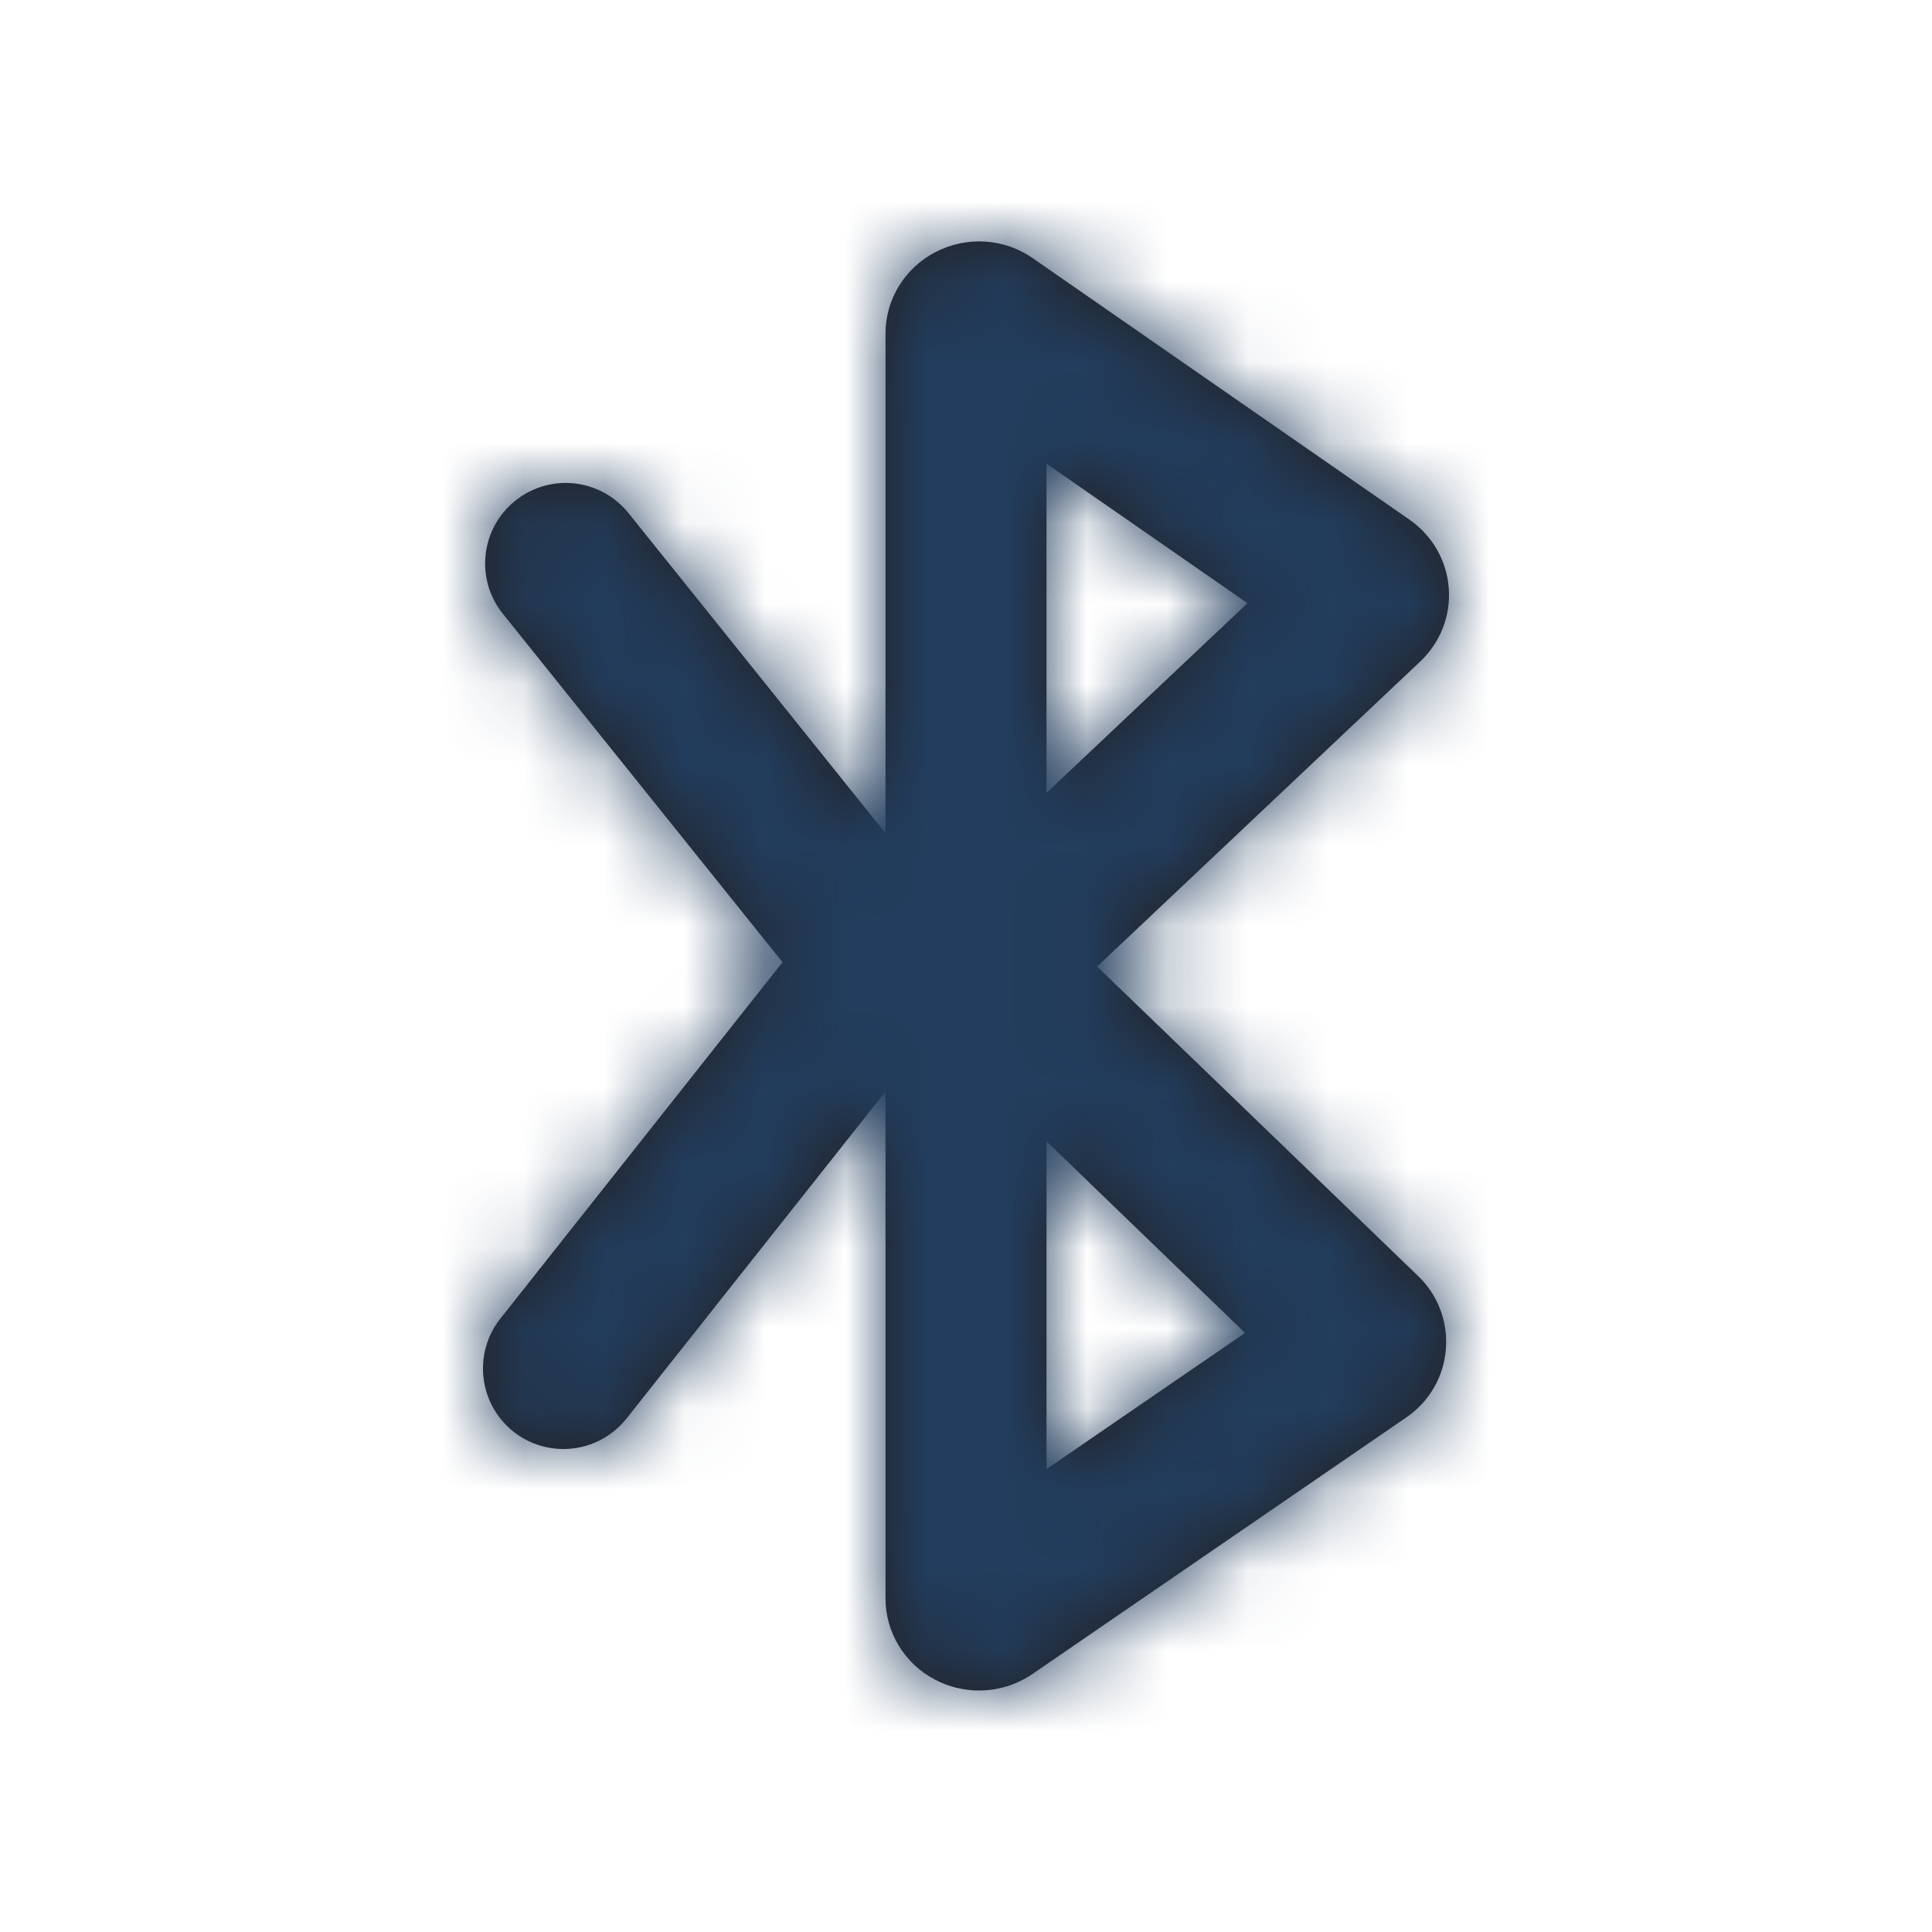 <svg width="24" height="24" viewBox="0 0 24 24" fill="none" xmlns="http://www.w3.org/2000/svg">
<g id="Icon/Outline/bluetooth">
<path id="Mask" fill-rule="evenodd" clip-rule="evenodd" d="M13 18.25V14.178L15.467 16.558L13 18.25ZM13 5.76L15.497 7.493L13 9.85V5.76ZM13.629 12.007L17.644 8.216C17.895 7.978 18.023 7.646 17.997 7.304C17.97 6.961 17.792 6.651 17.507 6.454L12.833 3.21C12.474 2.958 12.008 2.93 11.618 3.133C11.237 3.332 11 3.72 11 4.145V10.351L7.807 6.374C7.46 5.942 6.832 5.874 6.401 6.22C5.97 6.565 5.901 7.195 6.247 7.625L9.721 11.953L6.216 16.38C5.873 16.812 5.946 17.441 6.379 17.785C6.563 17.93 6.782 18 7 18C7.294 18 7.586 17.87 7.784 17.62L11 13.559V19.854C11 20.277 11.235 20.665 11.613 20.864C11.787 20.956 11.975 21 12.163 21C12.395 21 12.626 20.931 12.827 20.794L17.469 17.608C17.754 17.413 17.934 17.104 17.961 16.762C17.989 16.421 17.863 16.088 17.616 15.851L13.629 12.007Z" fill="#231F20"/>
<mask id="mask0_1_1113" style="mask-type:luminance" maskUnits="userSpaceOnUse" x="5" y="2" width="14" height="20">
<path id="Mask_2" fill-rule="evenodd" clip-rule="evenodd" d="M13 18.25V14.178L15.467 16.558L13 18.25ZM13 5.76L15.497 7.493L13 9.85V5.76ZM13.629 12.007L17.644 8.216C17.895 7.978 18.023 7.646 17.997 7.304C17.97 6.961 17.792 6.651 17.507 6.454L12.833 3.21C12.474 2.958 12.008 2.93 11.618 3.133C11.237 3.332 11 3.72 11 4.145V10.351L7.807 6.374C7.46 5.942 6.832 5.874 6.401 6.22C5.97 6.565 5.901 7.195 6.247 7.625L9.721 11.953L6.216 16.38C5.873 16.812 5.946 17.441 6.379 17.785C6.563 17.93 6.782 18 7 18C7.294 18 7.586 17.87 7.784 17.62L11 13.559V19.854C11 20.277 11.235 20.665 11.613 20.864C11.787 20.956 11.975 21 12.163 21C12.395 21 12.626 20.931 12.827 20.794L17.469 17.608C17.754 17.413 17.934 17.104 17.961 16.762C17.989 16.421 17.863 16.088 17.616 15.851L13.629 12.007Z" fill="white"/>
</mask>
<g mask="url(#mask0_1_1113)">
<g id="&#240;&#159;&#142;&#168; Color">
<rect id="Base" width="24" height="24" fill="#223D5D"/>
</g>
</g>
</g>
</svg>
